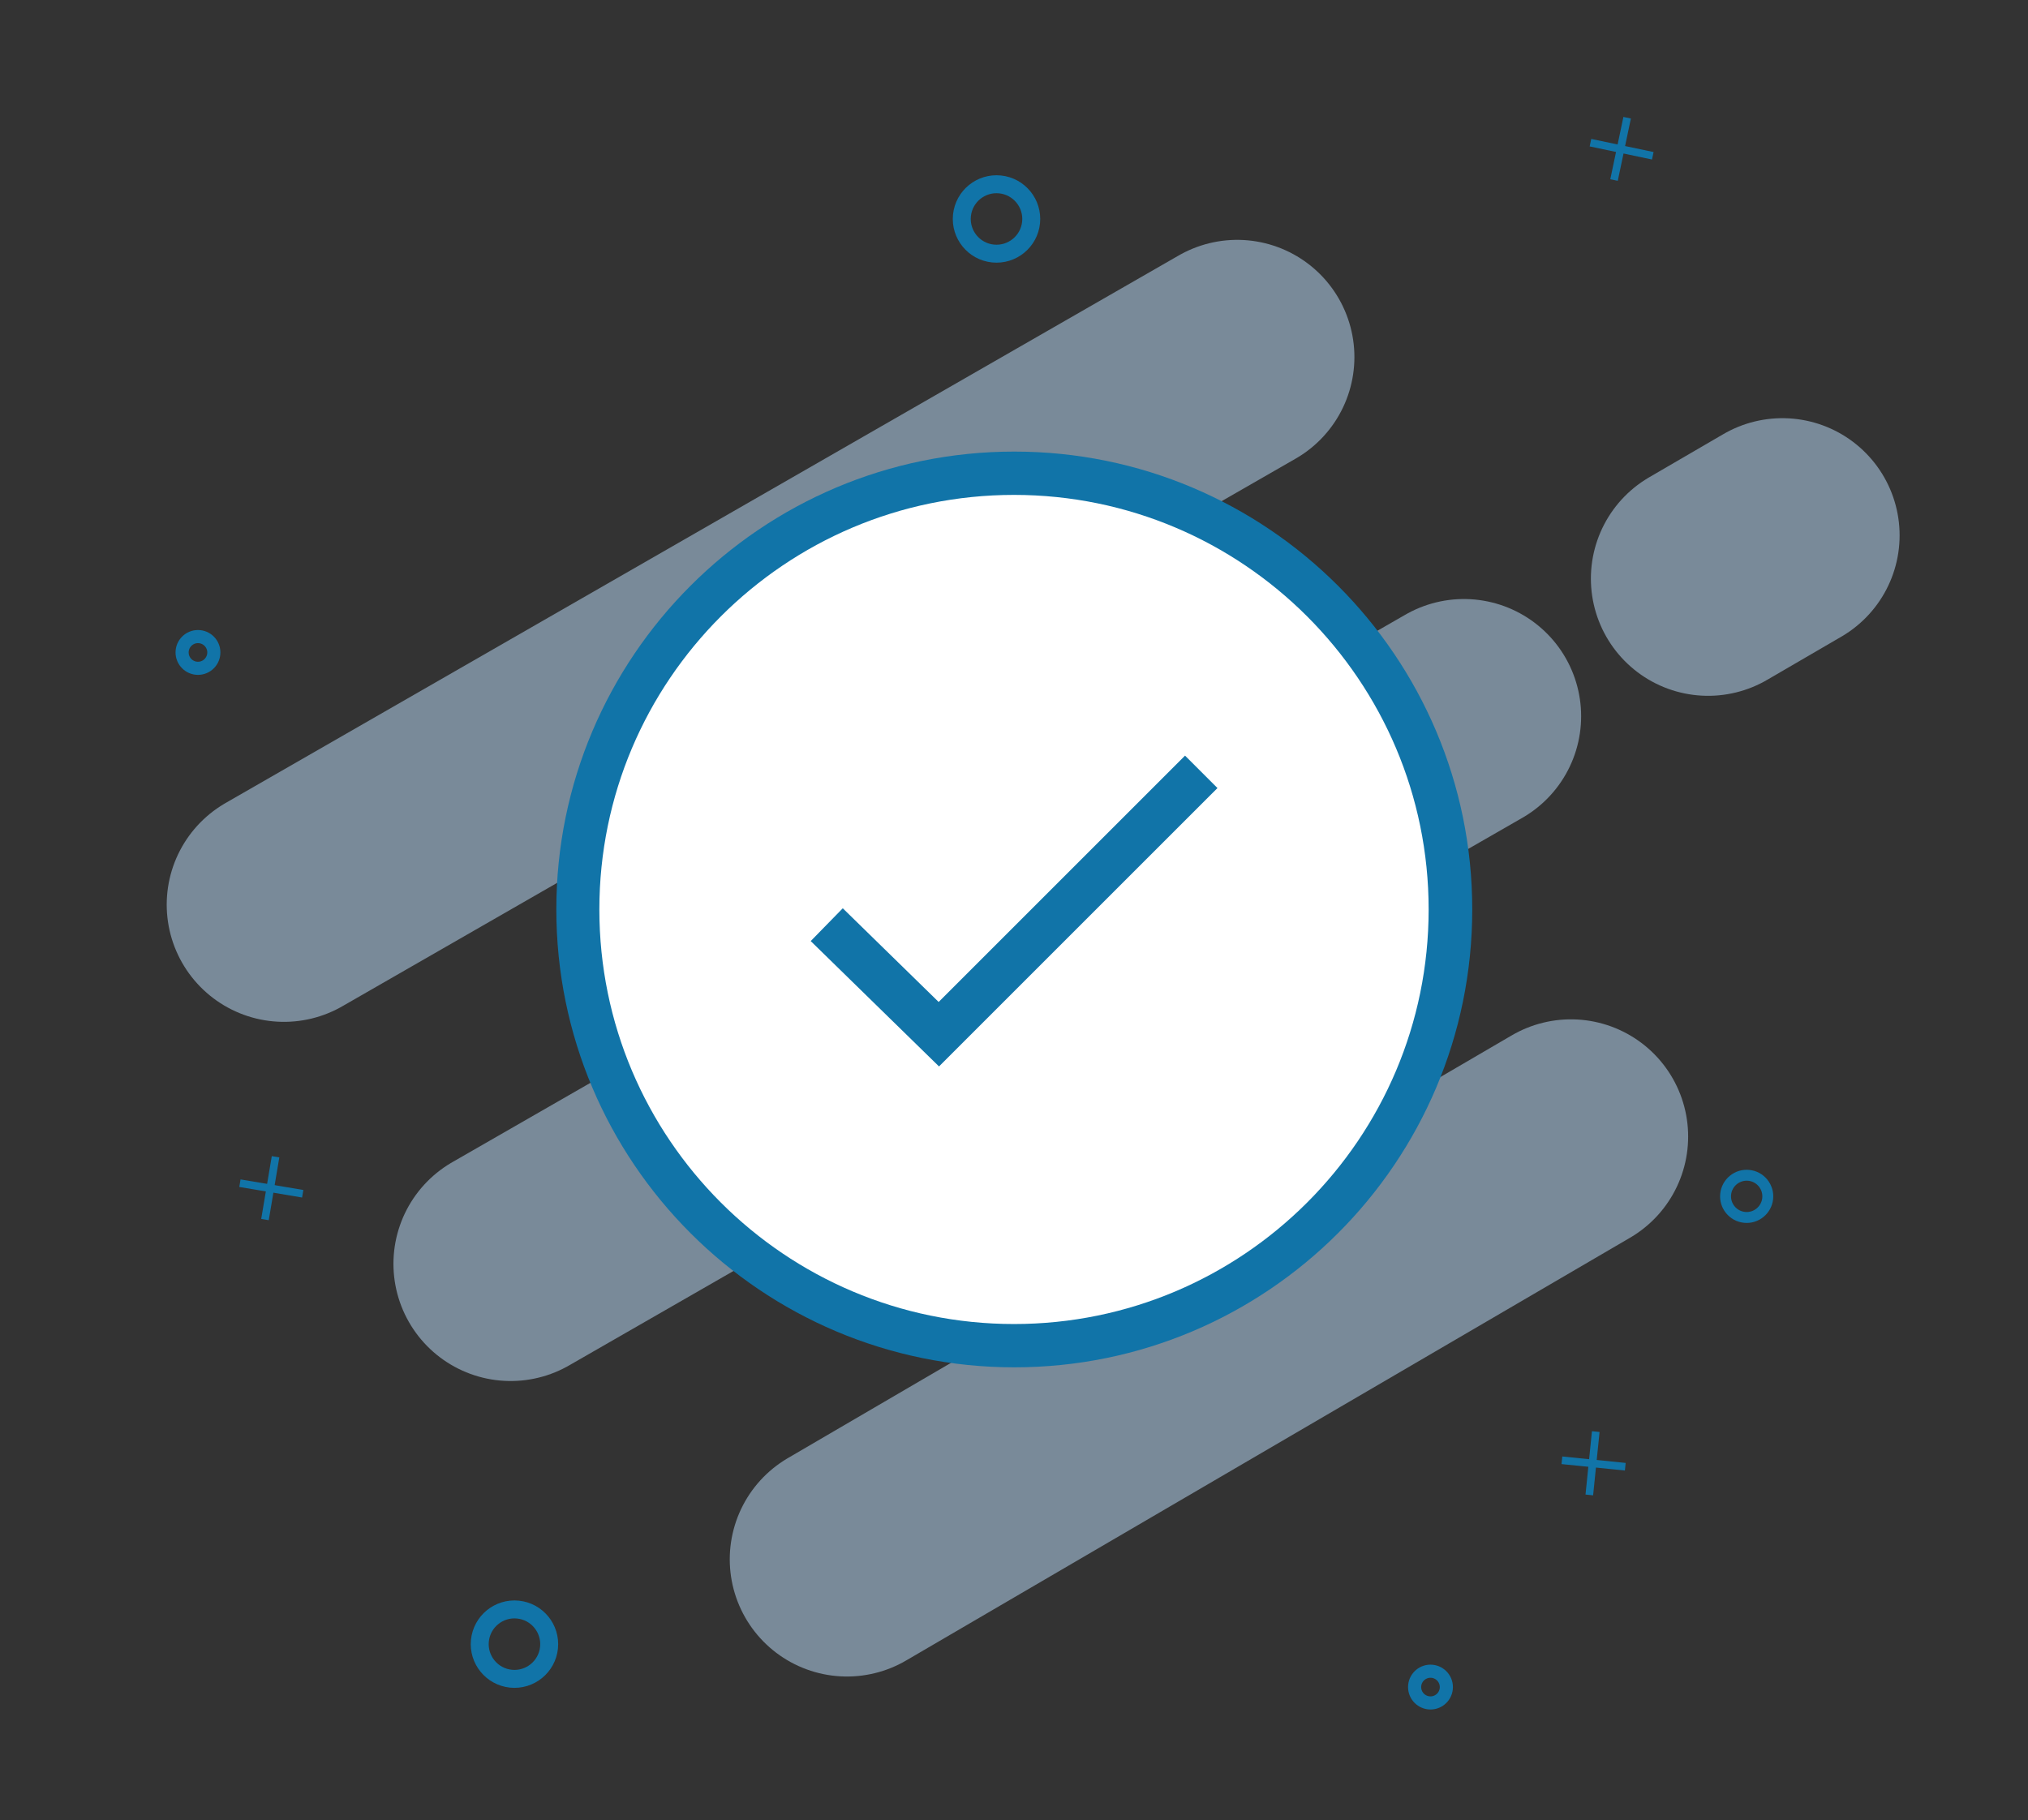 <svg width="401" height="360" viewBox="0 0 401 360" fill="none" xmlns="http://www.w3.org/2000/svg">
<rect x="0" y="0" width="401" height="360" fill="#333333" stroke="none"/>
<g opacity="0.5">
<path d="M56.141 178.912L244.631 70.613L56.141 178.912Z" fill="white"/>
<path d="M56.141 178.912L244.631 70.613" stroke="#C0E1FF" stroke-width="46.354" stroke-linecap="round"/>
</g>
<g opacity="0.5">
<path d="M100.973 249.944L289.463 141.645L100.973 249.944Z" fill="white"/>
<path d="M100.973 249.944L289.463 141.645" stroke="#C0E1FF" stroke-width="46.354" stroke-linecap="round"/>
</g>
<g opacity="0.5">
<path d="M337.746 114.431L352.436 105.879L337.746 114.431Z" fill="white"/>
<path d="M337.746 114.431L352.436 105.879" stroke="#C0E1FF" stroke-width="46.354" stroke-linecap="round"/>
</g>
<g opacity="0.5">
<path d="M167.473 308.383L310.623 224.77L167.473 308.383Z" fill="white"/>
<path d="M167.473 308.383L310.623 224.77" stroke="#C0E1FF" stroke-width="46.354" stroke-linecap="round"/>
</g>
<path d="M345.796 232.445C348.089 232.678 349.762 234.729 349.529 237.023C349.296 239.316 347.245 240.989 344.952 240.756C342.659 240.523 340.986 238.472 341.219 236.179C341.452 233.885 343.503 232.213 345.796 232.445Z" stroke="#1174A8" stroke-width="2.158"/>
<path d="M102.419 318.327C106.19 318.71 108.941 322.083 108.558 325.854C108.175 329.625 104.802 332.376 101.031 331.993C97.26 331.61 94.509 328.237 94.892 324.466C95.275 320.695 98.648 317.944 102.419 318.327Z" stroke="#1174A8" stroke-width="3.549"/>
<path d="M197.735 36.471C201.507 36.854 204.258 40.227 203.875 43.998C203.492 47.77 200.119 50.52 196.347 50.137C192.576 49.754 189.825 46.382 190.208 42.61C190.591 38.839 193.964 36.088 197.735 36.471Z" stroke="#1174A8" stroke-width="3.549"/>
<path d="M39.146 125.895C40.877 125.895 42.283 127.301 42.283 129.032C42.283 130.764 40.877 132.17 39.146 132.17C37.414 132.17 36.008 130.764 36.008 129.032C36.008 127.301 37.414 125.895 39.146 125.895Z" stroke="#1174A8" stroke-width="2.594"/>
<path d="M282.853 330.512C284.584 330.512 285.99 331.918 285.99 333.649C285.99 335.381 284.584 336.787 282.853 336.787C281.121 336.787 279.715 335.381 279.715 333.649C279.715 331.918 281.121 330.512 282.853 330.512Z" stroke="#1174A8" stroke-width="2.594"/>
<path d="M319.145 35.605L321.738 23.281" stroke="#1174A8" stroke-width="1.511"/>
<path d="M314.484 28.215L326.809 30.808" stroke="#1174A8" stroke-width="1.511"/>
<path d="M52.395 241.191L54.485 228.772" stroke="#1174A8" stroke-width="1.511"/>
<path d="M47.438 233.996L59.857 236.086" stroke="#1174A8" stroke-width="1.511"/>
<path d="M314.258 295.652L315.532 283.123" stroke="#1174A8" stroke-width="1.511"/>
<path d="M308.84 288.797L321.369 290.071" stroke="#1174A8" stroke-width="1.511"/>
<path d="M200.557 89.309C250.533 89.309 291.109 129.885 291.109 179.861C291.109 229.837 250.533 270.414 200.557 270.414C150.581 270.414 110.004 229.837 110.004 179.861C110.004 129.885 150.581 89.309 200.557 89.309Z" fill="#1174A8"/>
<path d="M200.5 97.875C245.749 97.875 282.488 134.614 282.488 179.863C282.488 225.113 245.749 261.851 200.5 261.851C155.251 261.851 118.512 225.113 118.512 179.863C118.512 134.614 155.251 97.875 200.5 97.875Z" fill="white"/>
<path d="M163.473 182.871L185.638 204.533L237.527 152.645" stroke="#1174A8" stroke-width="9.068"/>
</svg>
